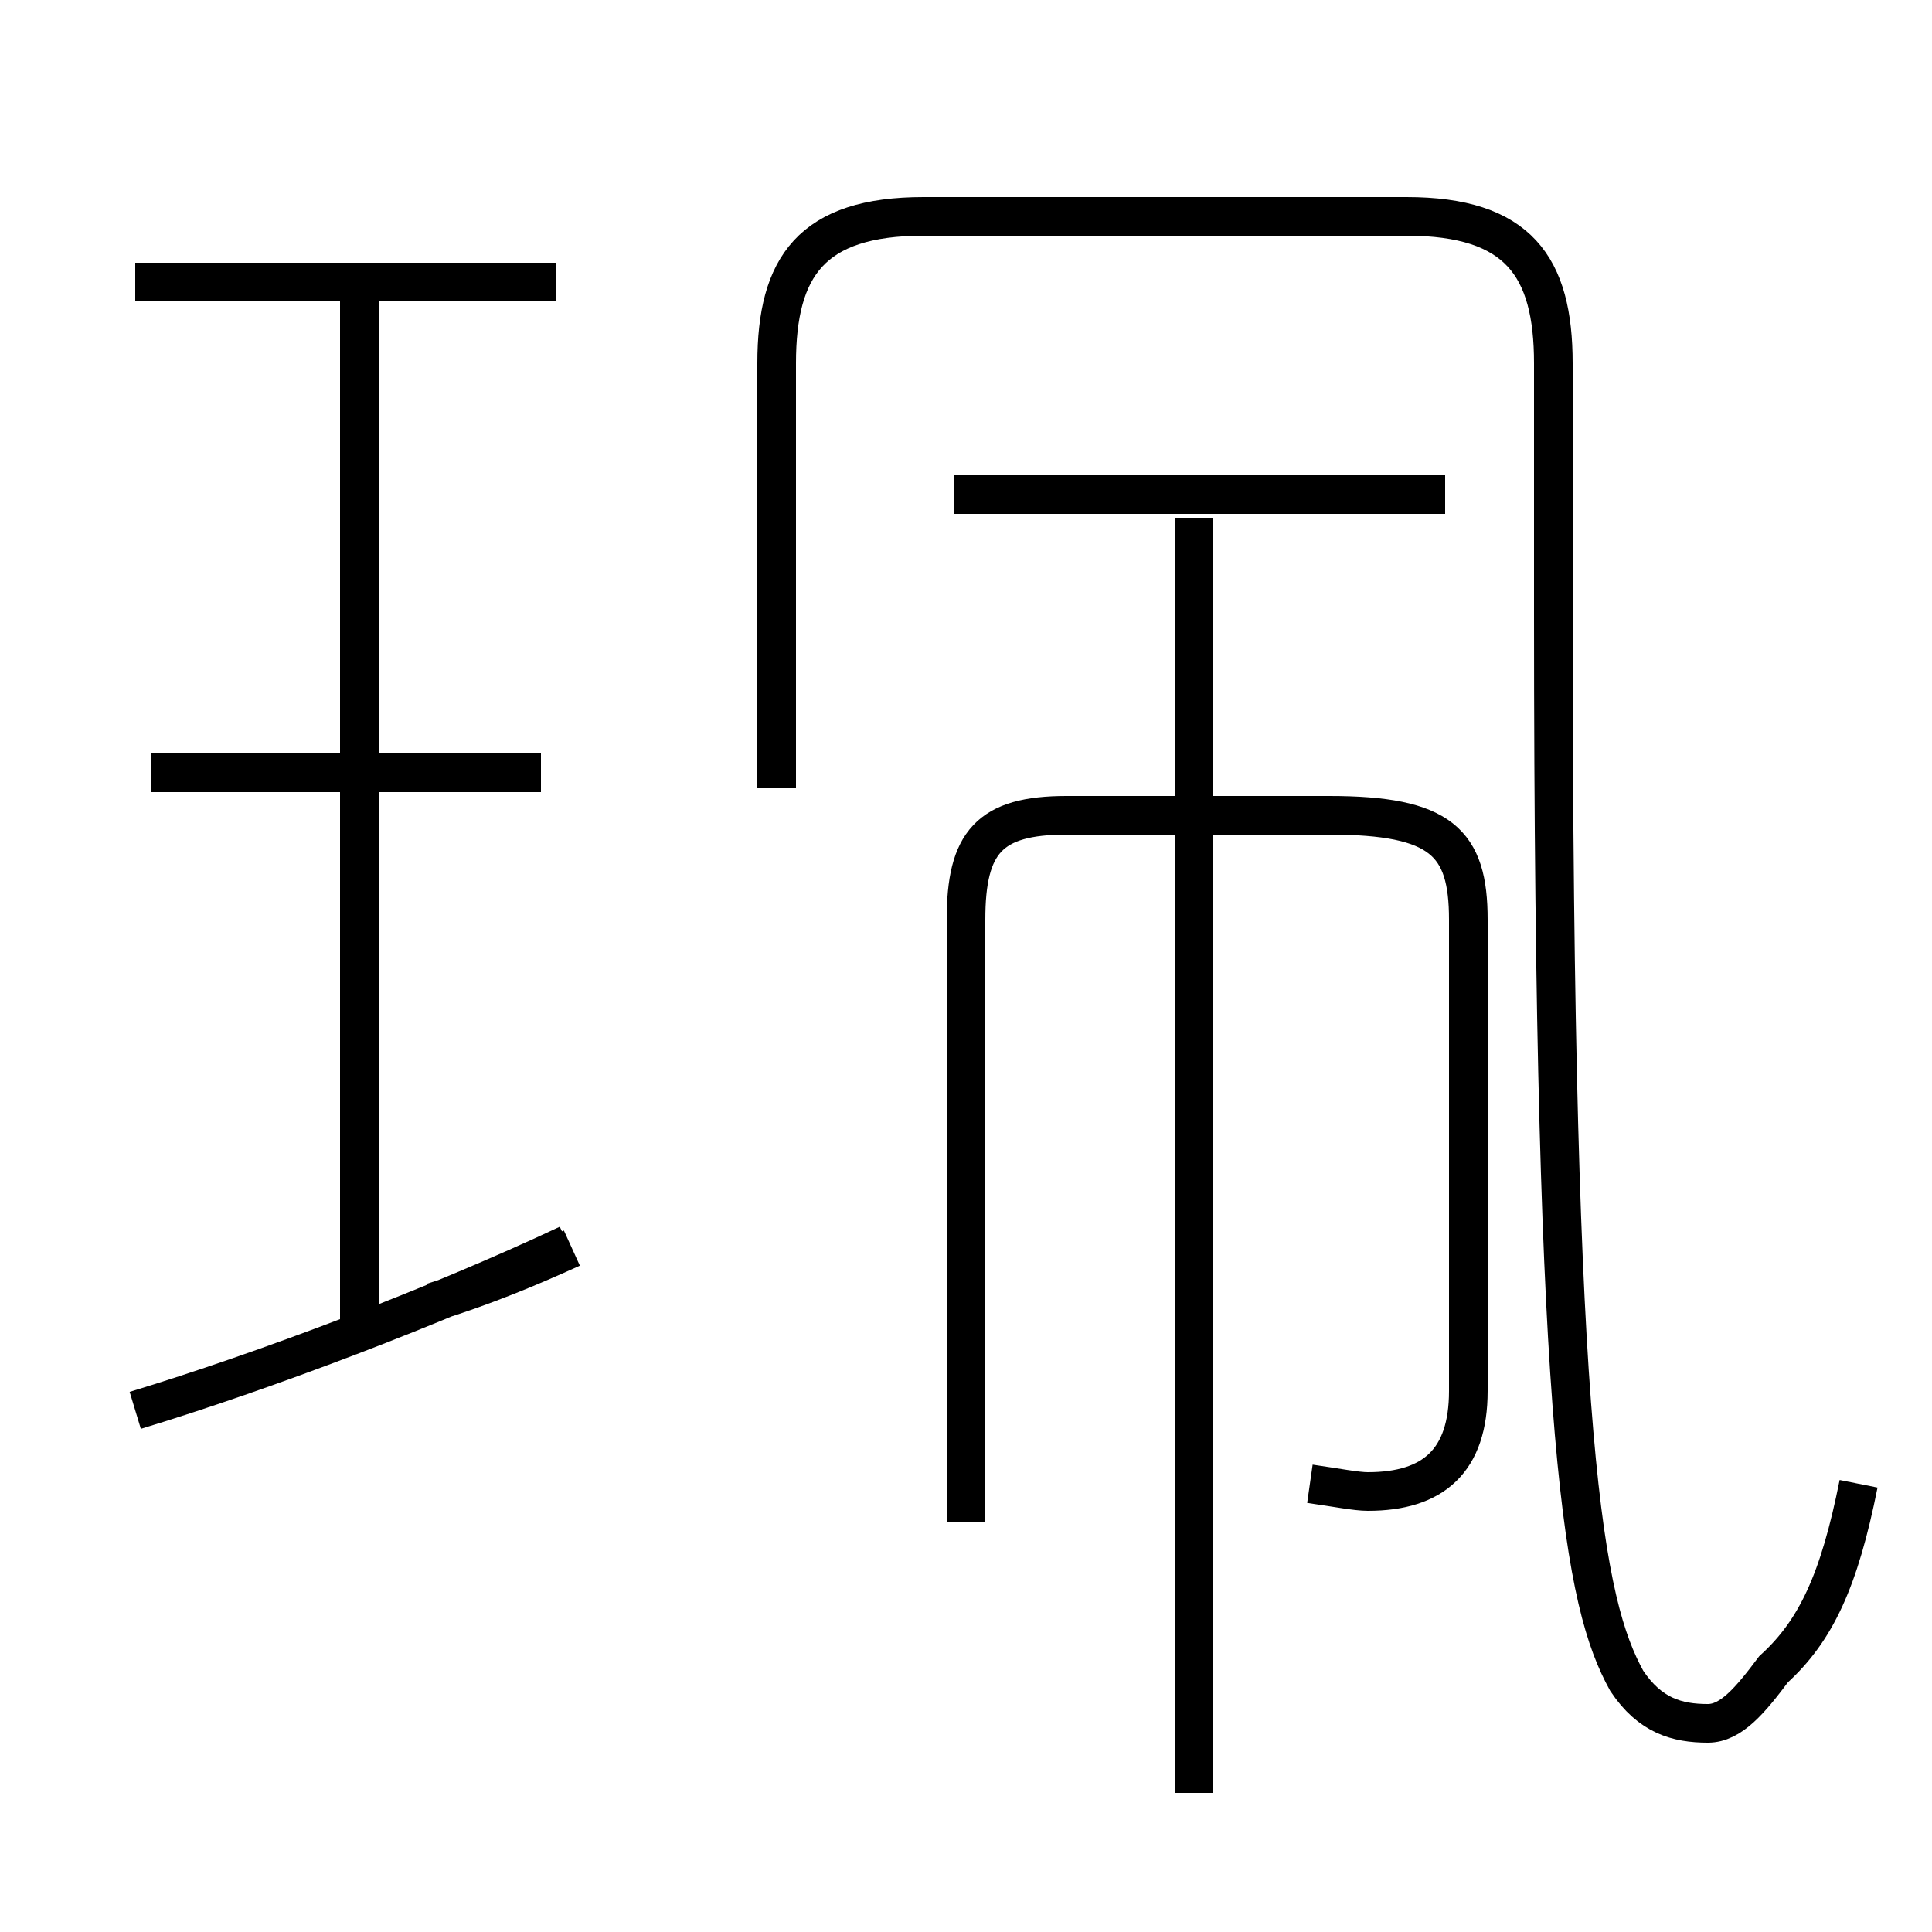 <?xml version='1.0' encoding='utf8'?>
<svg viewBox="0.0 -44.0 50.0 50.0" version="1.1" xmlns="http://www.w3.org/2000/svg">
<rect x="0.0" y="-44.0" width="50.0" height="50.0" fill="#808080" stroke="none"/>
<rect x="-1000" y="-1000" width="2000" height="2000" stroke="white" fill="white"/>
<g style="fill:none; stroke:#000000;  stroke-width:1">
<path d="M 30.9 -2.4 L 30.9 30.6 M 33.9 5.6 C 34.6 5.5 35.1 5.4 35.4 5.4 C 37.1 5.4 38.0 6.2 38.0 8.0 L 38.0 20.2 C 38.0 22.2 37.3 22.9 34.4 22.9 L 27.6 22.9 C 25.6 22.9 25.0 22.2 25.0 20.2 L 25.0 4.6 M 37.4 31.2 L 24.7 31.2 M 3.5 7.5 C 6.8 8.5 11.3 10.2 14.7 11.8 M 9.3 9.3 L 9.3 36.8 M 14.0 24.0 L 3.9 24.0 M 14.4 36.7 L 3.5 36.7 M 14.8 11.7 C 13.7 11.2 12.5 10.7 11.2 10.3 M 48.1 5.6 C 47.6 3.1 47.0 1.8 45.9 0.8 C 45.3 0.0 44.8 -0.6 44.2 -0.6 C 43.4 -0.6 42.7 -0.4 42.1 0.5 C 41.0 2.5 40.2 6.4 40.2 28.1 L 40.2 34.6 C 40.2 37.1 39.3 38.4 36.4 38.4 L 23.9 38.4 C 21.0 38.4 20.1 37.1 20.1 34.6 L 20.1 23.6 " transform="scale(1, -1)" />
</g>
</svg>